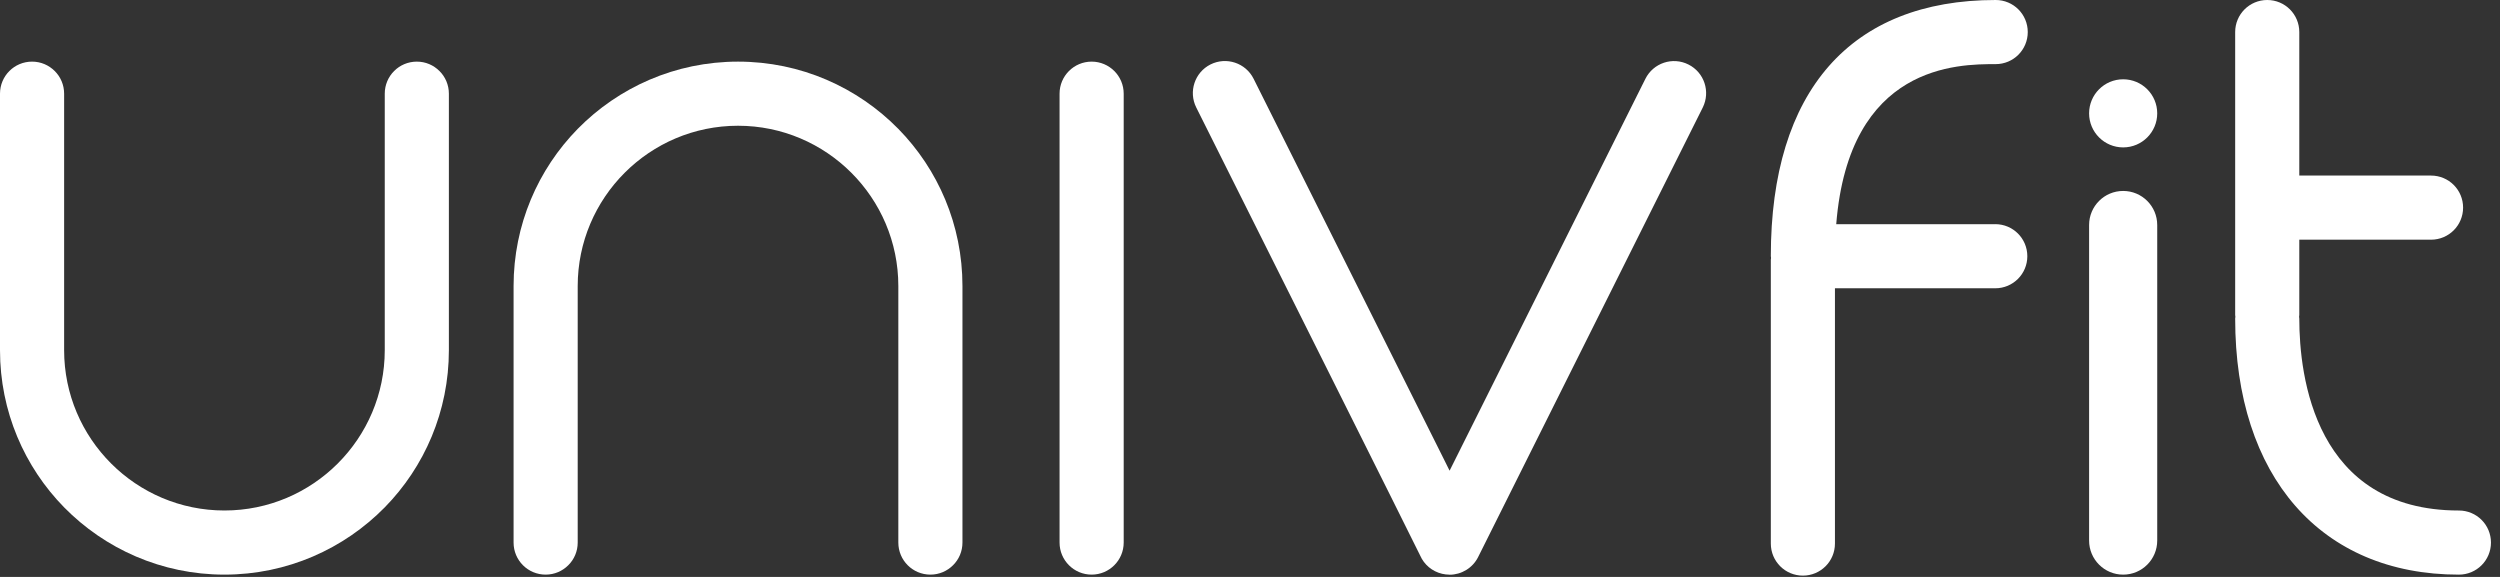 <svg width="234" height="54" viewBox="0 0 234 54" fill="none" xmlns="http://www.w3.org/2000/svg">
<rect x="0" y="0" width="234" height="54" fill="#333333" stroke="none"/>
<g id="Group 1321316229">
<g id="Group 11">
<path id="Vector" d="M135.669 53.787C135.442 53.787 135.209 53.76 134.982 53.707C134.042 53.487 133.295 52.84 132.928 52C132.194 50.472 117.582 21.275 111.967 10.058C111.227 8.578 111.827 6.77 113.307 6.03C114.788 5.29 116.595 5.89 117.336 7.37C117.336 7.37 122.591 17.867 127.846 28.378C130.474 33.633 133.101 38.888 135.075 42.836C135.289 43.27 135.495 43.67 135.682 44.057L154.009 7.377C154.749 5.897 156.549 5.29 158.037 6.037C159.517 6.777 160.117 8.578 159.377 10.065L138.356 52.133C137.843 53.167 136.789 53.794 135.675 53.794L135.669 53.787Z" fill="white"/>
<path id="Vector_2" d="M105.178 8.769C105.178 7.111 103.834 5.768 102.177 5.768C100.519 5.768 99.175 7.111 99.175 8.769V50.783C99.175 52.441 100.519 53.785 102.177 53.785C103.834 53.785 105.178 52.441 105.178 50.783V8.769Z" fill="white"/>
<path id="Vector_3" d="M201.916 21.061C201.916 19.3 200.489 17.873 198.728 17.873C196.967 17.873 195.54 19.3 195.54 21.061V50.598C195.54 52.359 196.967 53.786 198.728 53.786C200.489 53.786 201.916 52.359 201.916 50.598V21.061Z" fill="white"/>
<path id="Vector_4" d="M41.134 6.648C40.587 6.101 39.841 5.768 39.014 5.768C37.353 5.768 36.013 7.108 36.013 8.769V32.777C36.013 41.053 29.284 47.782 21.007 47.782C12.731 47.782 6.002 41.053 6.002 32.777V8.769C6.002 7.942 5.668 7.188 5.122 6.648C4.575 6.101 3.828 5.768 3.001 5.768C1.34 5.768 -0 7.108 -0 8.769V32.777C-0 38.506 2.287 43.701 6.002 47.489C9.817 51.37 15.132 53.785 21.007 53.785C26.883 53.785 32.198 51.37 36.013 47.489C39.727 43.701 42.015 38.506 42.015 32.777V8.769C42.015 7.942 41.681 7.188 41.134 6.648Z" fill="white"/>
<path id="Vector_5" d="M89.206 52.904C88.659 53.451 87.912 53.785 87.085 53.785C85.424 53.785 84.084 52.444 84.084 50.783V26.775C84.084 18.499 77.355 11.77 69.079 11.77C60.803 11.77 54.073 18.499 54.073 26.775V50.783C54.073 51.611 53.74 52.364 53.193 52.904C52.646 53.451 51.899 53.785 51.072 53.785C49.412 53.785 48.071 52.444 48.071 50.783V26.775C48.071 21.046 50.359 15.851 54.073 12.063C57.888 8.182 63.203 5.768 69.079 5.768C74.954 5.768 80.269 8.182 84.084 12.063C87.799 15.851 90.086 21.046 90.086 26.775V50.783C90.086 51.611 89.753 52.364 89.206 52.904Z" fill="white"/>
<path id="Vector_6" d="M230.153 47.784C216.668 47.784 215.214 35.219 215.214 29.817C215.214 29.757 215.201 29.704 215.194 29.651C215.194 29.597 215.214 29.544 215.214 29.484V22.435H227.545C229.206 22.435 230.546 21.094 230.546 19.433C230.546 17.773 229.206 16.433 227.545 16.433H215.214V3.001C215.214 1.34 213.874 0 212.213 0C210.552 0 209.212 1.34 209.212 3.001V29.484C209.212 29.544 209.225 29.597 209.232 29.651C209.232 29.704 209.212 29.757 209.212 29.817C209.212 44.602 217.235 53.786 230.153 53.786C231.813 53.786 233.154 52.445 233.154 50.785C233.154 49.124 231.813 47.784 230.153 47.784Z" fill="white"/>
<path id="Vector_7" d="M186.757 20.987H171.871C173.065 6.009 183.295 6.002 186.797 6.002C188.457 6.002 189.798 4.662 189.798 3.001C189.798 1.34 188.457 0 186.797 0C173.225 0 165.749 8.516 165.749 23.968C165.749 24.029 165.763 24.082 165.769 24.142C165.769 24.202 165.749 24.255 165.749 24.315V50.878C165.749 52.539 167.09 53.879 168.75 53.879C170.411 53.879 171.751 52.539 171.751 50.878V26.983H186.757C188.417 26.983 189.758 25.642 189.758 23.982C189.758 22.321 188.417 20.981 186.757 20.981V20.987Z" fill="white"/>
<path id="Vector_8" d="M198.728 13.797C200.489 13.797 201.916 12.37 201.916 10.61C201.916 8.849 200.489 7.422 198.728 7.422C196.967 7.422 195.54 8.849 195.54 10.61C195.54 12.37 196.967 13.797 198.728 13.797Z" fill="white"/>
</g>
</g>
</svg>

